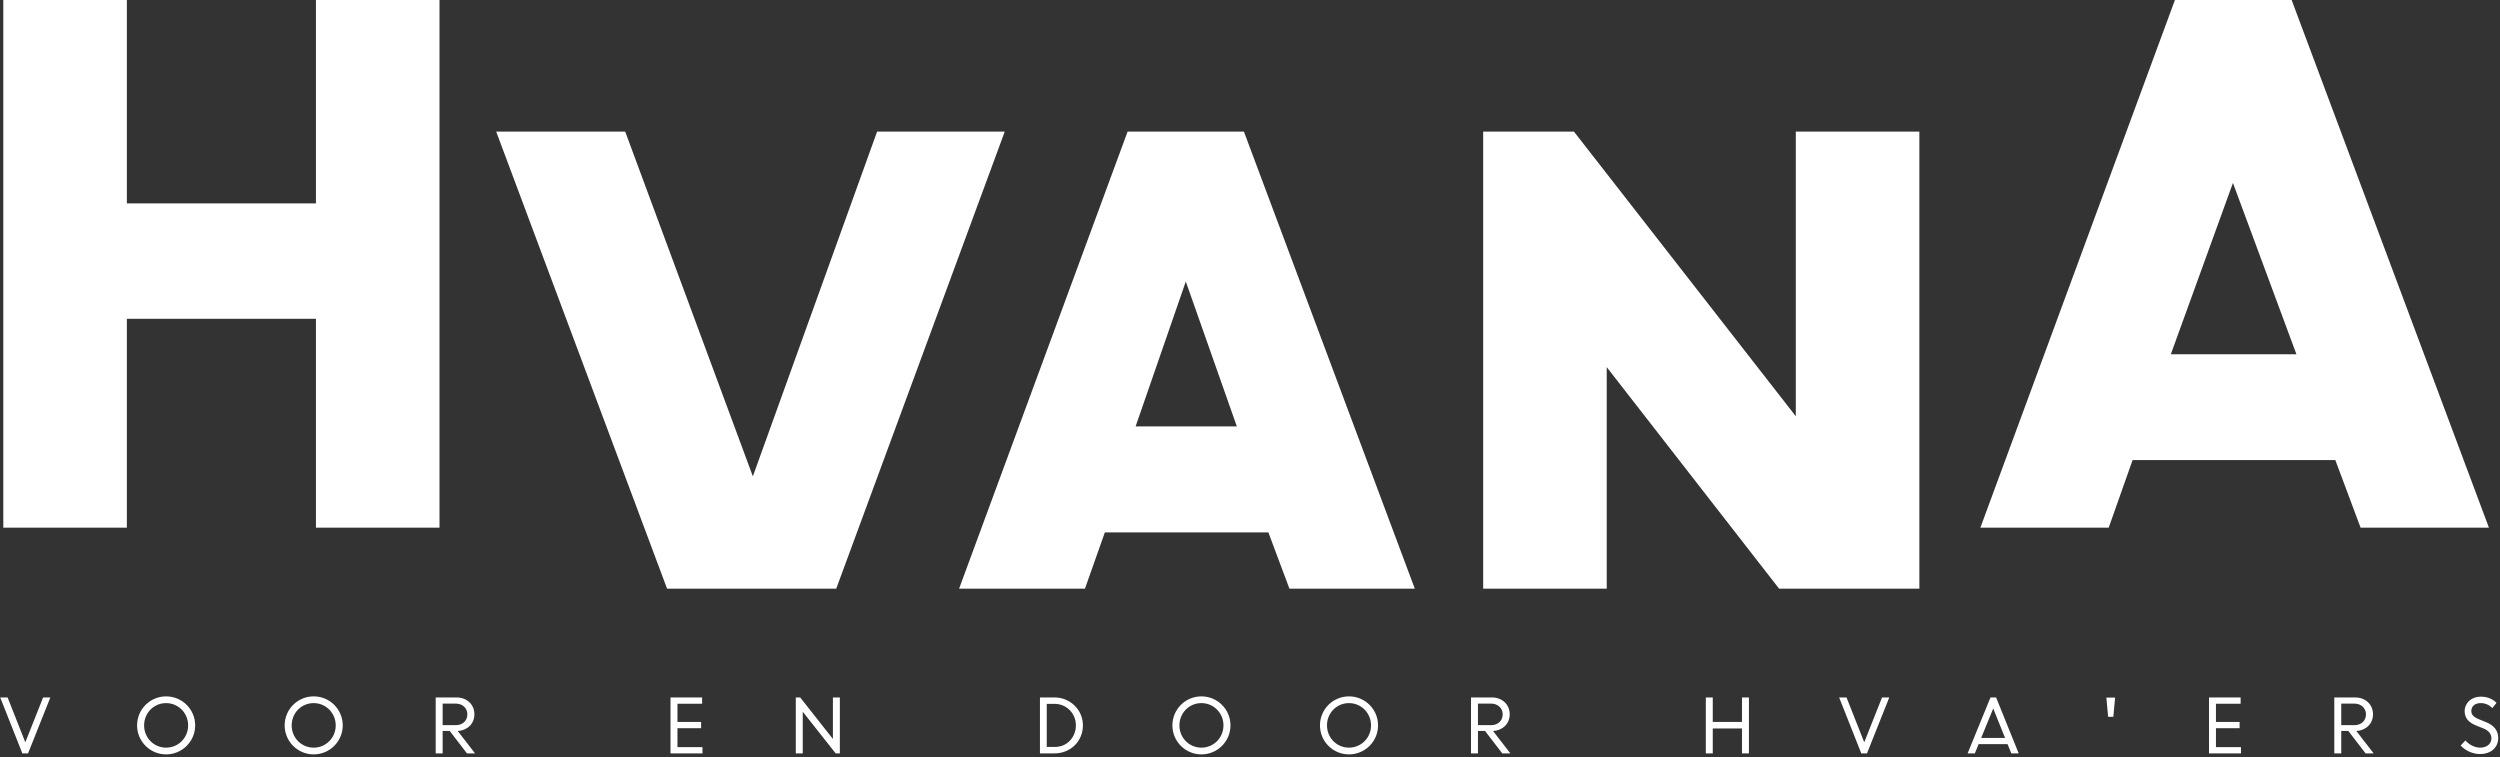  <svg width="667px" height="202px" viewBox="0 0 667 202" version="1.1" xmlns="http://www.w3.org/2000/svg" xmlns:xlink="http://www.w3.org/1999/xlink">
    <rect x="0" y="0" width="667" height="202" fill="#333333" stroke="none"/>
    <g id="Page-1" stroke="none" stroke-width="1" fill="none" fill-rule="evenodd">
        <g id="Logo" transform="translate(-206, -168)" fill="#FFFFFF">
            <path d="M565.906,353.792 C570.191,353.792 573.665,357.246 573.665,361.531 C573.665,365.815 570.191,369.27 565.906,369.27 C561.641,369.27 558.167,365.815 558.167,361.531 C558.167,357.246 561.641,353.792 565.906,353.792 Z M526.534,353.792 C530.819,353.792 534.293,357.246 534.293,361.531 C534.293,365.815 530.819,369.27 526.534,369.27 C522.269,369.27 518.795,365.815 518.795,361.531 C518.795,357.246 522.269,353.792 526.534,353.792 Z M250.313,353.792 C254.597,353.792 258.071,357.246 258.071,361.531 C258.071,365.815 254.597,369.27 250.313,369.27 C246.048,369.27 242.573,365.815 242.573,361.531 C242.573,357.246 246.048,353.792 250.313,353.792 Z M289.685,353.792 C293.969,353.792 297.443,357.246 297.443,361.531 C297.443,365.815 293.969,369.27 289.685,369.27 C285.42,369.27 281.945,365.815 281.945,361.531 C281.945,357.246 285.42,353.792 289.685,353.792 Z M867.797,353.869 C869.669,353.869 870.982,354.467 872.082,355.509 L870.962,356.918 C870.113,356.069 869.109,355.587 867.797,355.587 C866.388,355.587 865.346,356.397 865.346,357.69 C865.346,358.617 865.867,359.292 867.45,359.929 L869.302,360.682 C871.58,361.608 872.526,363.075 872.526,364.889 C872.526,367.398 870.634,369.174 867.662,369.174 C865.674,369.174 863.744,368.247 862.509,366.916 L863.763,365.545 C864.67,366.607 866.195,367.475 867.72,367.475 C869.534,367.475 870.711,366.414 870.711,365.005 C870.711,363.963 870.152,362.978 868.569,362.341 L866.774,361.627 C864.69,360.798 863.57,359.659 863.57,357.748 C863.57,355.567 865.385,353.869 867.797,353.869 Z M834.389,354.081 C837.033,354.081 839.117,355.895 839.117,358.578 C839.117,361.145 837.187,362.882 834.678,363.036 L839.291,369 L837.129,369 L832.536,363.017 L830.645,363.017 L830.645,369 L828.792,369 L828.792,354.081 L834.389,354.081 Z M738.564,354.081 L744.586,369 L742.617,369 L741.614,366.53 L733.894,366.53 L732.89,369 L730.96,369 L737.059,354.081 L738.564,354.081 Z M803.798,354.081 L803.798,355.76 L797.217,355.76 L797.217,360.604 L803.528,360.604 L803.528,362.284 L797.217,362.284 L797.217,367.34 L803.895,367.34 L803.895,369 L795.364,369 L795.364,354.081 L803.798,354.081 Z M487.413,354.081 C491.447,354.081 494.921,357.324 494.921,361.512 C494.921,365.835 491.543,369 487.375,369 L483.457,369 L483.457,354.081 L487.413,354.081 Z M662.966,354.081 L662.966,360.604 L670.763,360.604 L670.763,354.081 L672.616,354.081 L672.616,369 L670.763,369 L670.763,362.361 L662.966,362.361 L662.966,369 L661.113,369 L661.113,354.081 L662.966,354.081 Z M419.497,354.081 L428.22,365.159 L428.22,354.081 L430.073,354.081 L430.073,369 L428.954,369 L420.172,357.883 L420.172,369 L418.319,369 L418.319,354.081 L419.497,354.081 Z M208.026,354.081 L212.755,366.047 L217.503,354.081 L219.433,354.081 L213.488,369 L211.964,369 L206.058,354.081 L208.026,354.081 Z M604.062,354.081 C606.707,354.081 608.791,355.895 608.791,358.578 C608.791,361.145 606.861,362.882 604.352,363.036 L608.965,369 L606.803,369 L602.21,363.017 L600.318,363.017 L600.318,369 L598.466,369 L598.466,354.081 L604.062,354.081 Z M327.841,354.081 C330.485,354.081 332.569,355.895 332.569,358.578 C332.569,361.145 330.639,362.882 328.13,363.036 L332.743,369 L330.582,369 L325.988,363.017 L324.097,363.017 L324.097,369 L322.244,369 L322.244,354.081 L327.841,354.081 Z M698.652,354.081 L703.38,366.047 L708.128,354.081 L710.058,354.081 L704.114,369 L702.589,369 L696.683,354.081 L698.652,354.081 Z M393.326,354.081 L393.326,355.76 L386.745,355.76 L386.745,360.604 L393.056,360.604 L393.056,362.284 L386.745,362.284 L386.745,367.34 L393.422,367.34 L393.422,369 L384.892,369 L384.892,354.081 L393.326,354.081 Z M526.534,355.587 C523.253,355.587 520.667,358.231 520.667,361.531 C520.667,364.831 523.253,367.475 526.534,367.475 C529.815,367.475 532.421,364.831 532.421,361.531 C532.421,358.231 529.796,355.587 526.534,355.587 Z M250.313,355.587 C247.032,355.587 244.446,358.231 244.446,361.531 C244.446,364.831 247.032,367.475 250.313,367.475 C253.594,367.475 256.199,364.831 256.199,361.531 C256.199,358.231 253.575,355.587 250.313,355.587 Z M565.906,355.587 C562.625,355.587 560.039,358.231 560.039,361.531 C560.039,364.831 562.625,367.475 565.906,367.475 C569.187,367.475 571.793,364.831 571.793,361.531 C571.793,358.231 569.168,355.587 565.906,355.587 Z M289.685,355.587 C286.404,355.587 283.818,358.231 283.818,361.531 C283.818,364.831 286.404,367.475 289.685,367.475 C292.966,367.475 295.571,364.831 295.571,361.531 C295.571,358.231 292.947,355.587 289.685,355.587 Z M487.452,355.799 L485.271,355.799 L485.271,367.282 L487.51,367.282 C490.656,367.282 493.049,364.715 493.049,361.512 C493.049,358.269 490.463,355.799 487.452,355.799 Z M737.792,357.034 L734.569,364.889 L740.957,364.889 L737.792,357.034 Z M603.85,355.722 L600.318,355.722 L600.318,361.473 L603.831,361.473 C605.606,361.473 606.919,360.334 606.919,358.578 C606.919,356.957 605.626,355.722 603.85,355.722 Z M327.629,355.722 L324.097,355.722 L324.097,361.473 L327.609,361.473 C329.385,361.473 330.697,360.334 330.697,358.578 C330.697,356.957 329.404,355.722 327.629,355.722 Z M834.176,355.722 L830.645,355.722 L830.645,361.473 L834.157,361.473 C835.933,361.473 837.245,360.334 837.245,358.578 C837.245,356.957 835.952,355.722 834.176,355.722 Z M770.309,354.12 L769.838,359.237 L768.443,359.237 L767.981,354.12 L770.309,354.12 Z M625.933,203.119 L685.122,279.064 L685.122,203.119 L718.087,203.119 L718.087,325.053 L680.659,325.053 L634.676,265.951 L634.676,325.053 L601.712,325.053 L601.712,203.119 L625.933,203.119 Z M372.806,203.119 L406.862,295.09 L440.008,203.119 L474.064,203.119 L429.108,325.053 L383.972,325.053 L338.386,203.119 L372.806,203.119 Z M537.881,203.119 L583.467,325.053 L550.016,325.053 L544.409,310.052 L500.77,310.052 L495.467,325.053 L461.886,325.053 L506.842,203.119 L537.881,203.119 Z M239.846,168 L239.846,222.272 L290.293,222.272 L290.293,168 L323.257,168 L323.257,308.779 L290.293,308.779 L290.293,253.05 L239.846,253.05 L239.846,308.779 L206.883,308.779 L206.883,168 L239.846,168 Z M817.41,168.001 L870.043,308.779 L835.804,308.779 L829.067,290.749 L774.976,290.749 L768.602,308.779 L734.365,308.779 L786.269,168.001 L817.41,168.001 Z M522.371,243.109 L508.983,281.762 L535.988,281.762 L522.371,243.109 Z M801.749,216.809 L785.176,262.521 L818.686,262.521 L801.749,216.809 Z" id="Shape"></path>
        </g>
    </g>
</svg>
